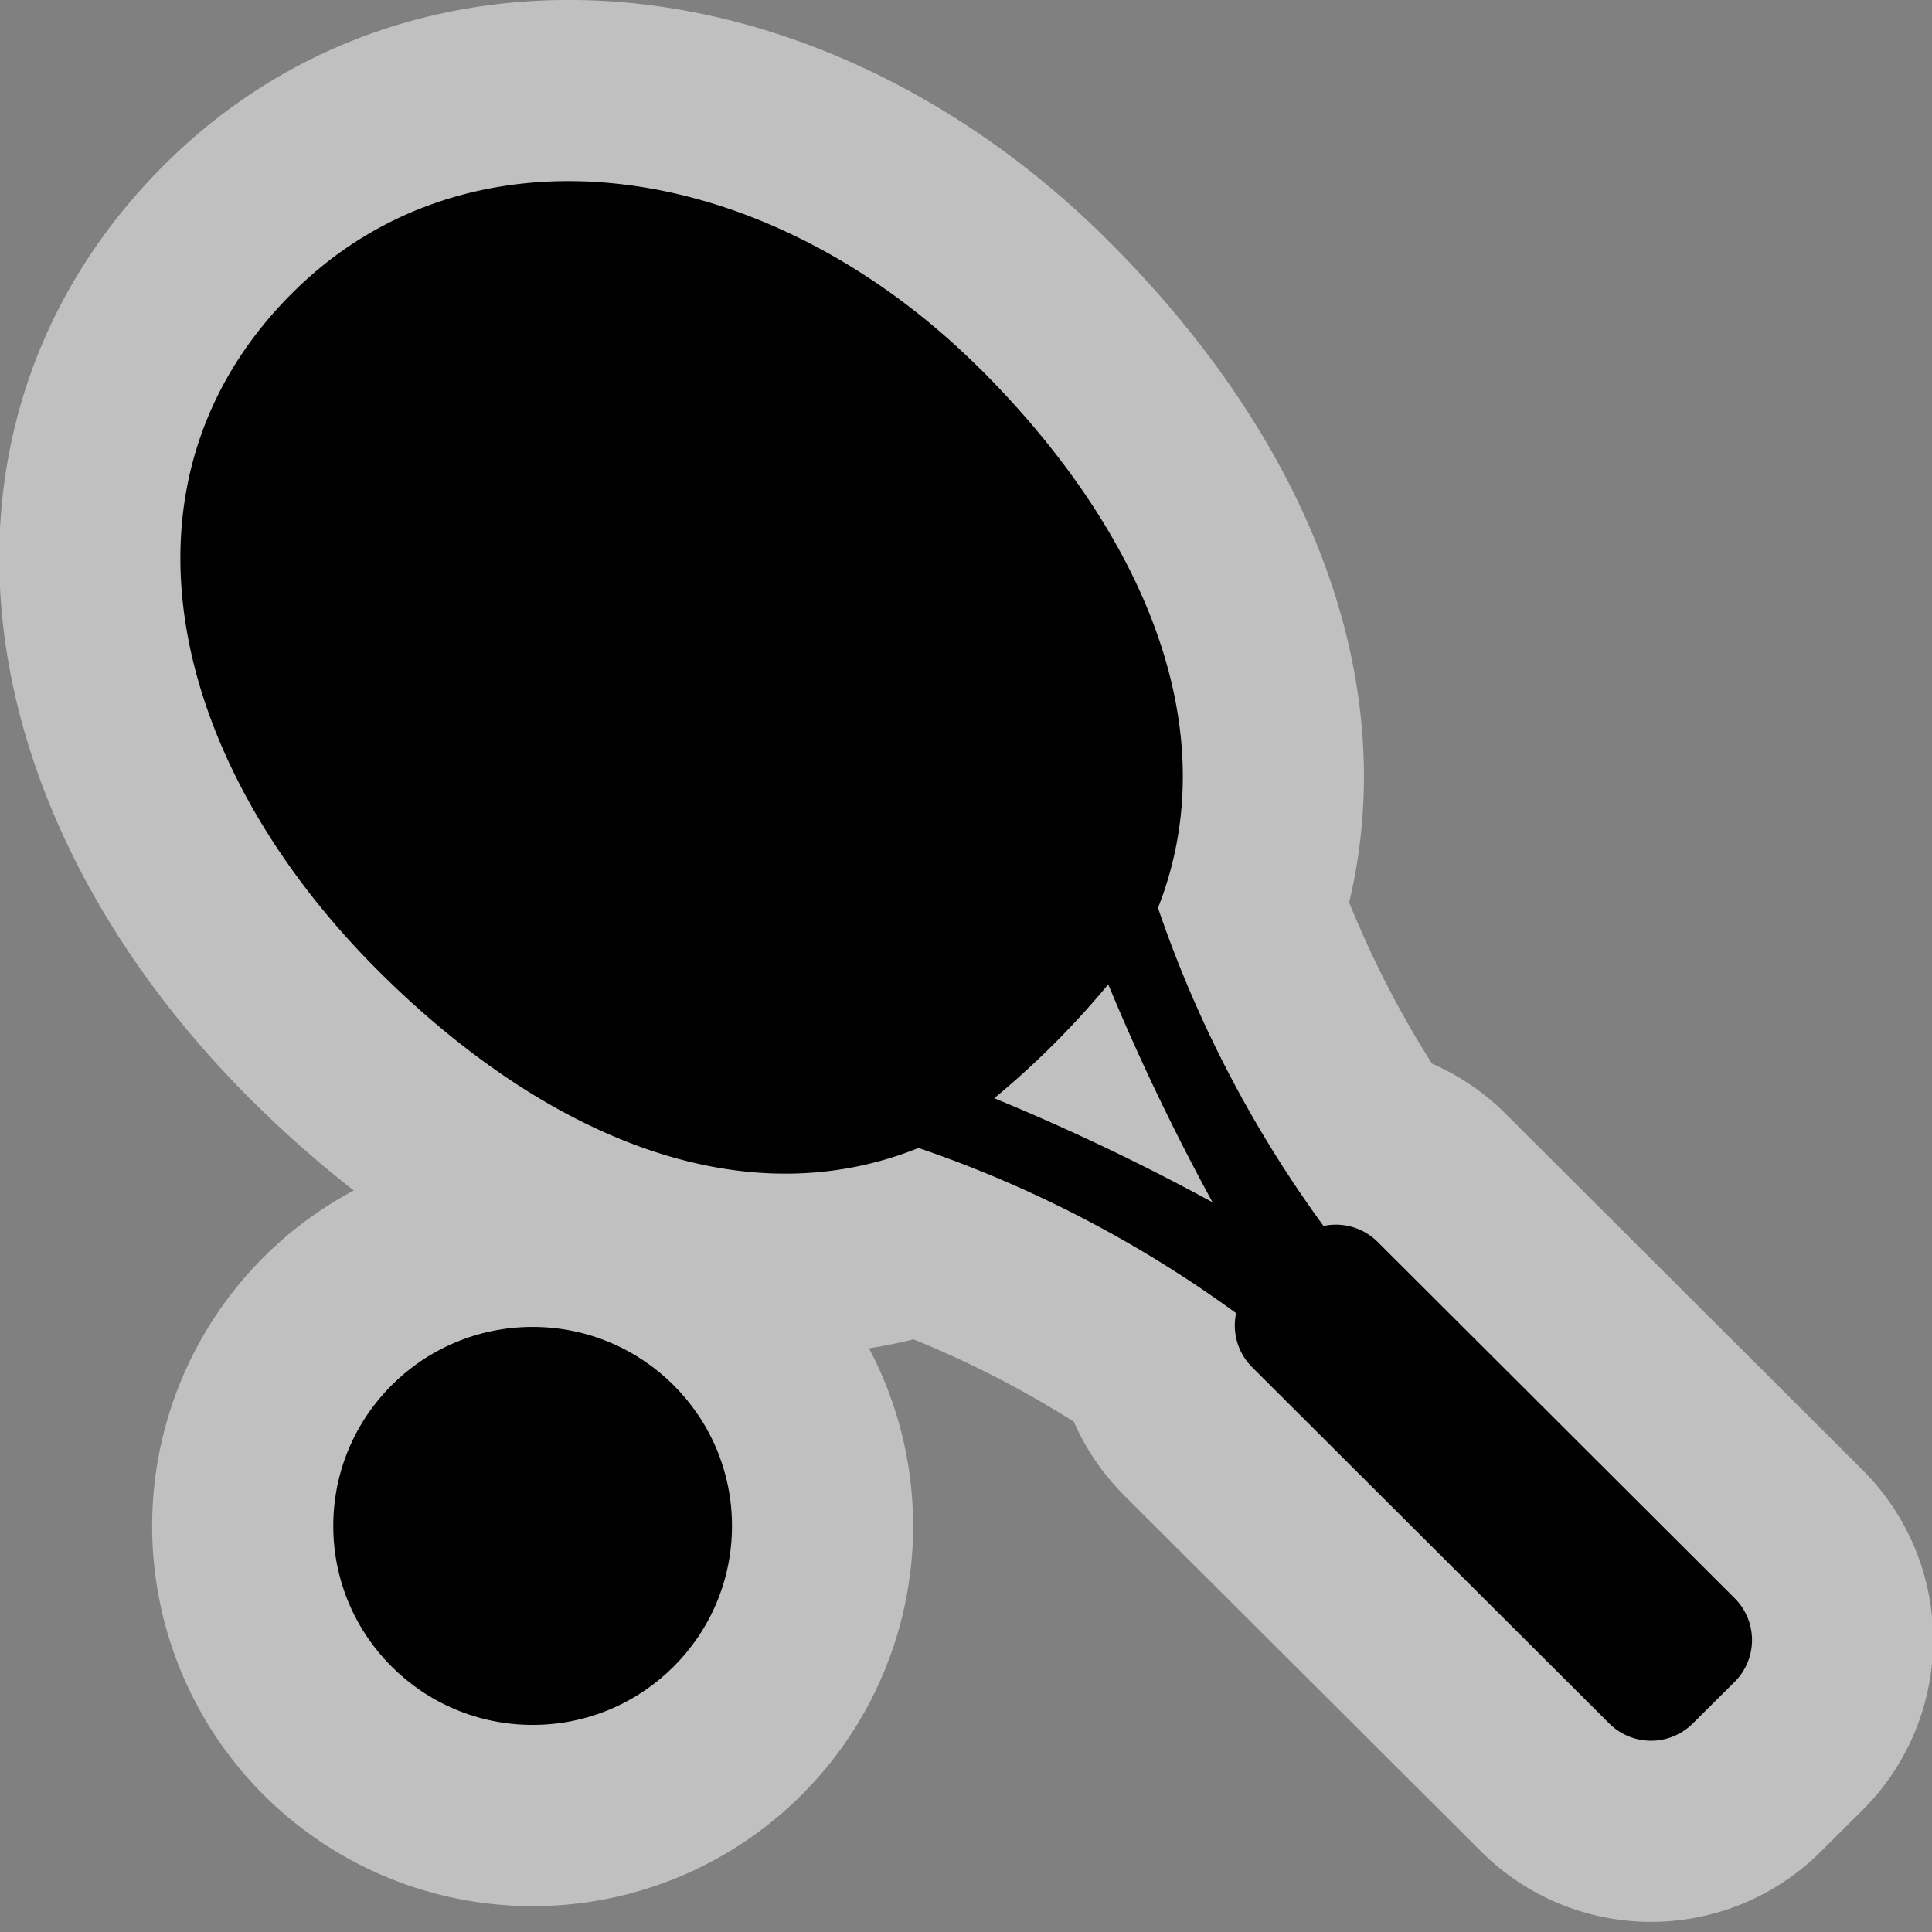 <svg version="1.0" width="16" height="16">
  <rect width="100%" height="100%" fill="#808080" stroke="none"/>
  <path style="fill:none;fill-opacity:1;stroke:#fff;stroke-width:3;stroke-linecap:round;stroke-linejoin:round;stroke-miterlimit:4;stroke-dasharray:none;stroke-opacity:.5" d="M4.813 1.501c-.875-.024-1.705.26-2.353.887-1.615 1.562-1.078 3.904.67 5.649 1.368 1.366 3.002 2.063 4.477 1.47a9.87 9.87 0 0 1 2.63 1.368.488.488 0 0 0 .133.448l2.957 2.95a.49.49 0 0 0 .692 0l.347-.345a.489.489 0 0 0 0-.692l-2.956-2.95a.49.49 0 0 0-.449-.133A9.844 9.844 0 0 1 9.59 7.519c.577-1.464-.107-3.101-1.47-4.462-.983-.982-2.182-1.524-3.306-1.556Zm4.365 6.65c.225.544.51 1.158.864 1.806a18.473 18.473 0 0 0-1.808-.862 7.148 7.148 0 0 0 .944-.943ZM4.411 10.99a1.65 1.648 0 0 0-1.651 1.648 1.65 1.648 0 0 0 1.65 1.648 1.65 1.648 0 0 0 1.652-1.648A1.65 1.648 0 0 0 4.41 10.99Z" />
  <ellipse cx="4.411" cy="12.637" style="fill:#000;fill-opacity:1;stroke-width:1" rx="1.651" ry="1.648" />
  <path d="M8.119 3.057C6.37 1.312 3.942.955 2.46 2.388.845 3.95 1.382 6.292 3.13 8.037c1.368 1.366 3.002 2.063 4.477 1.47a9.87 9.87 0 0 1 2.63 1.368.488.488 0 0 0 .133.448l2.957 2.95a.49.49 0 0 0 .692 0l.347-.345a.489.489 0 0 0 0-.692l-2.956-2.95a.49.49 0 0 0-.449-.133A9.844 9.844 0 0 1 9.59 7.519c.577-1.464-.107-3.101-1.47-4.462Zm1.923 6.9a18.475 18.475 0 0 0-1.808-.862 7.148 7.148 0 0 0 .944-.943c.225.543.51 1.157.864 1.805Z" style="fill:#000;fill-opacity:1;stroke-width:1" />
</svg>
